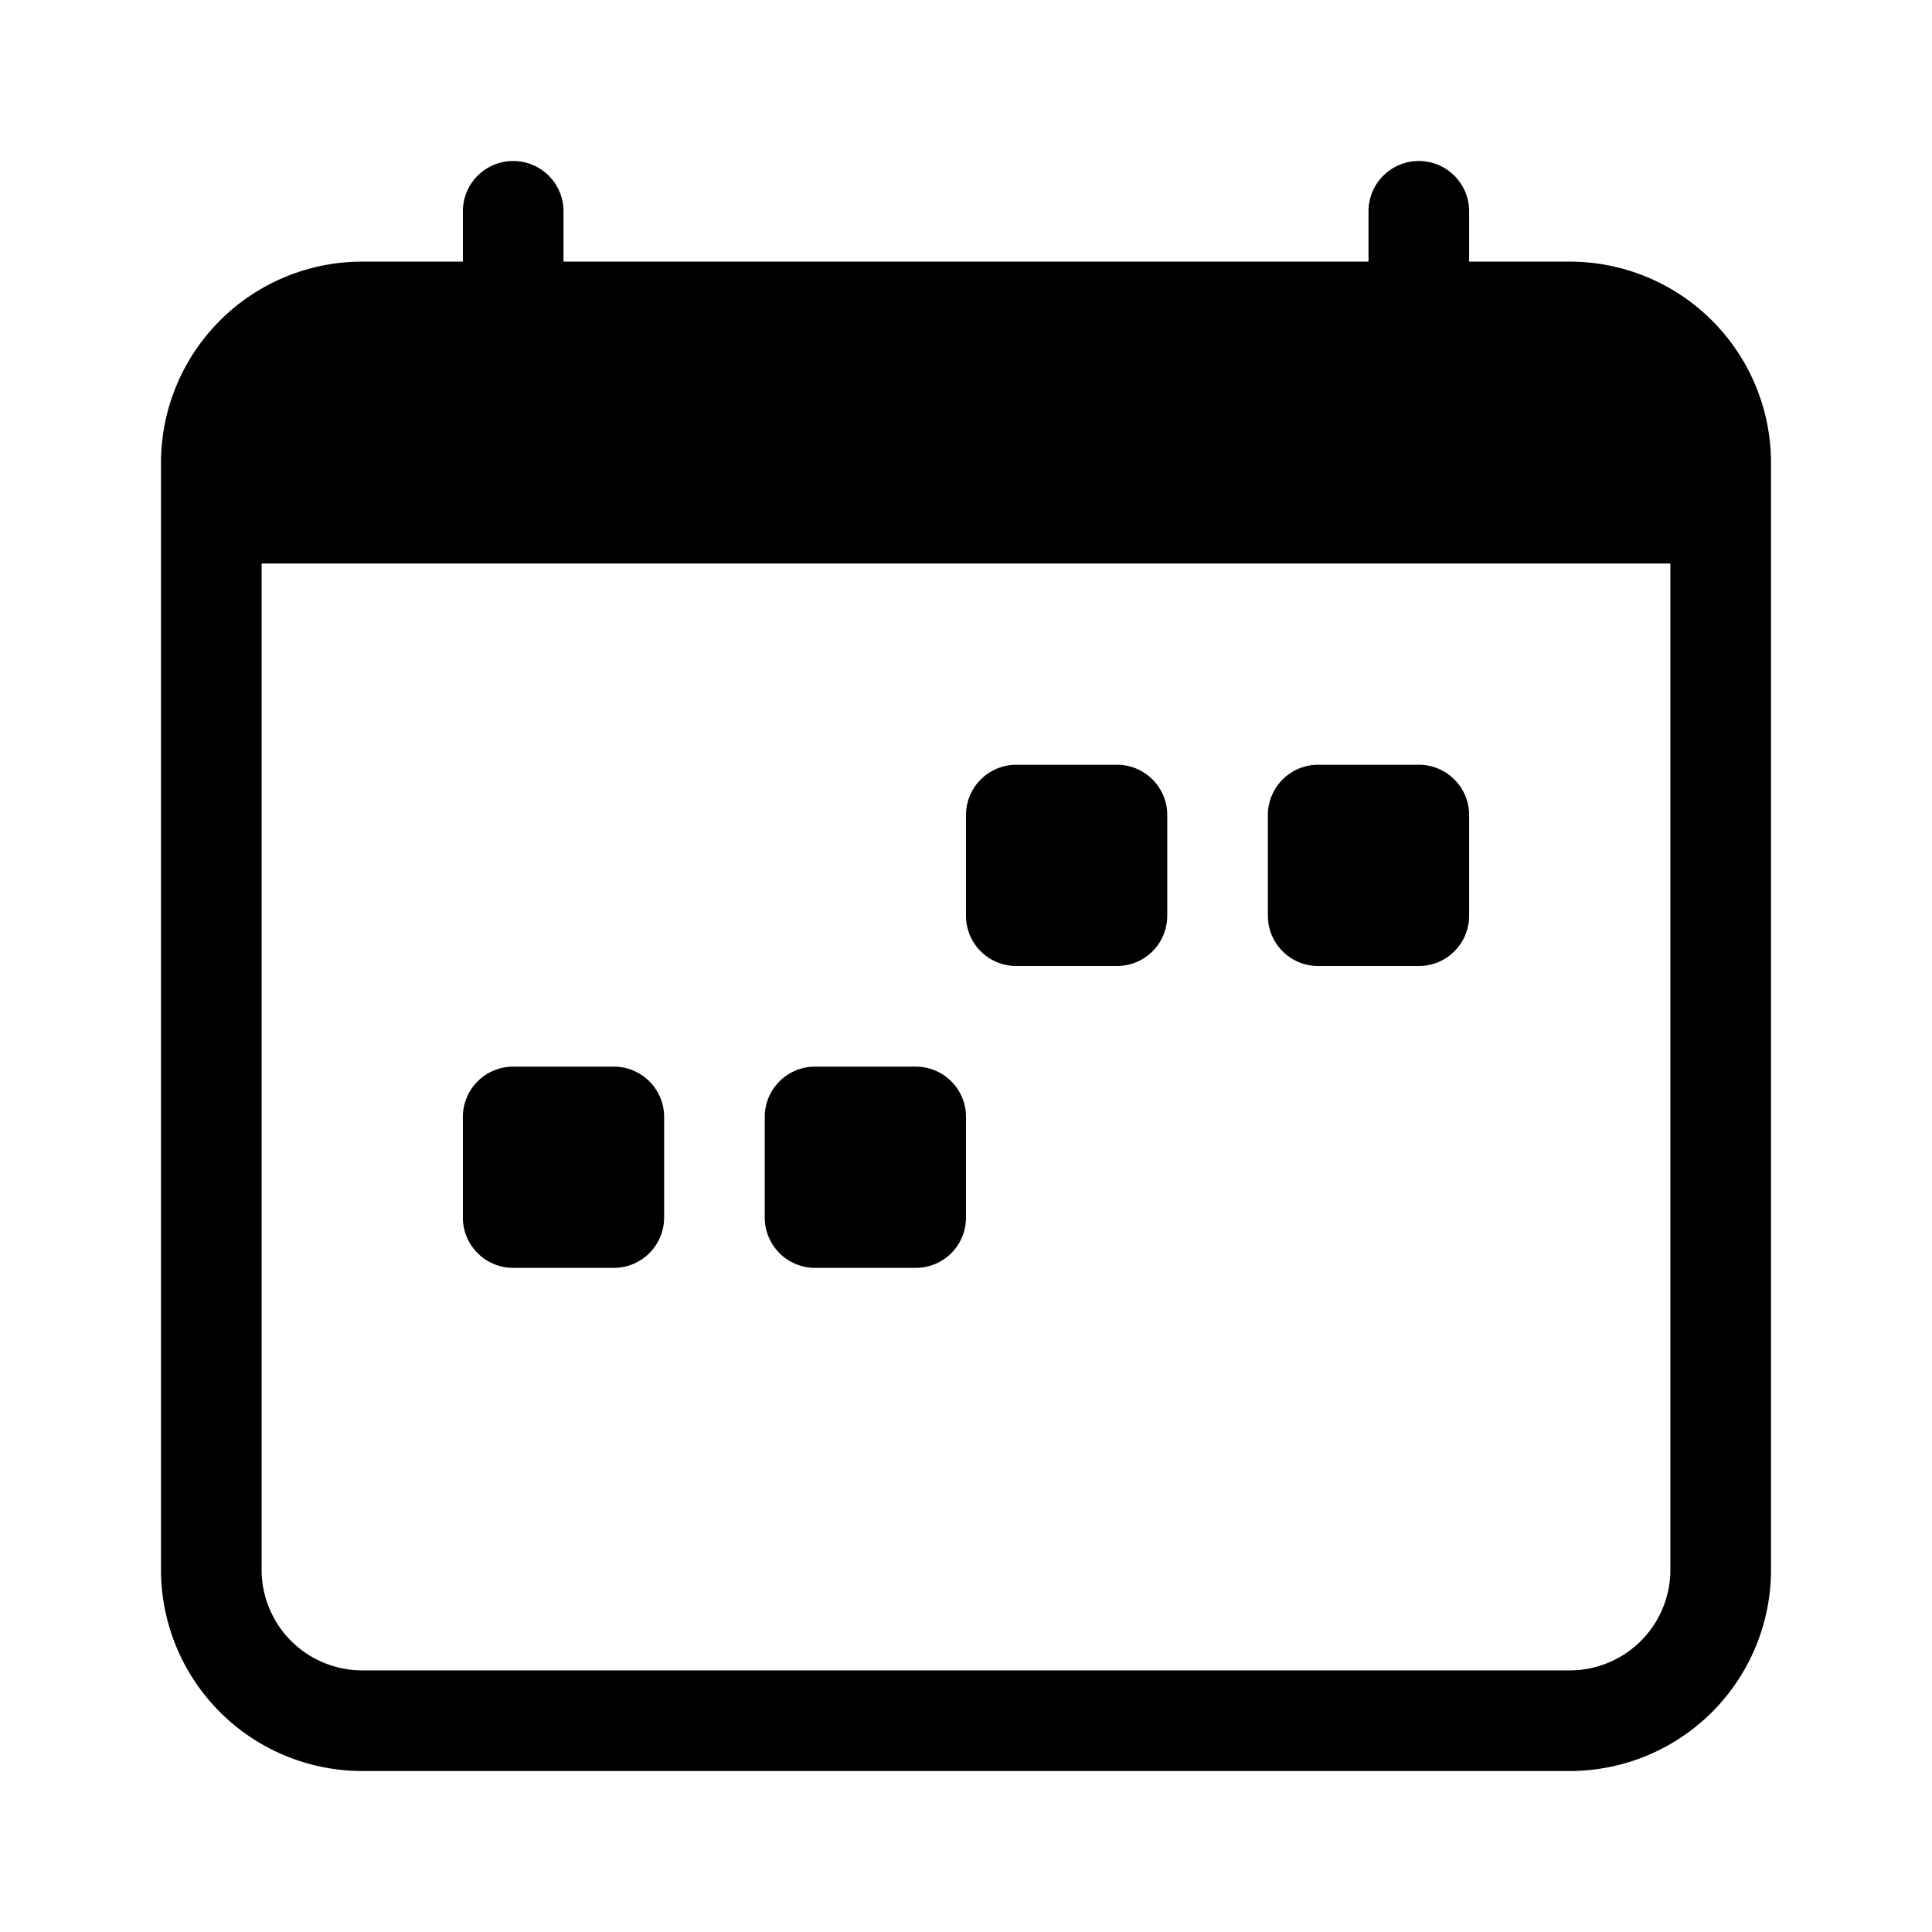 <svg width="46" height="46" fill="currentColor" viewBox="0 0 24 24" xmlns="http://www.w3.org/2000/svg">
  <path d="M15.75 10.125a.625.625 0 0 1 .625-.625h1.25a.625.625 0 0 1 .625.625v1.25a.624.624 0 0 1-.625.625h-1.25a.624.624 0 0 1-.625-.625v-1.25Zm-3.75 0a.625.625 0 0 1 .625-.625h1.25a.625.625 0 0 1 .625.625v1.25a.624.624 0 0 1-.625.625h-1.25a.624.624 0 0 1-.625-.625v-1.25Zm-6.25 3.75a.625.625 0 0 1 .625-.625h1.25a.625.625 0 0 1 .625.625v1.25a.625.625 0 0 1-.625.625h-1.25a.625.625 0 0 1-.625-.625v-1.25Zm3.75 0a.625.625 0 0 1 .625-.625h1.25a.624.624 0 0 1 .625.625v1.25a.624.624 0 0 1-.625.625h-1.25a.625.625 0 0 1-.625-.625v-1.25Z"></path>
  <path d="M6.375 2A.625.625 0 0 1 7 2.625v.625h10v-.625a.625.625 0 1 1 1.25 0v.625h1.25a2.5 2.5 0 0 1 2.5 2.5V19.5a2.5 2.5 0 0 1-2.5 2.5h-15A2.5 2.5 0 0 1 2 19.5V5.75a2.5 2.5 0 0 1 2.5-2.5h1.25v-.625A.625.625 0 0 1 6.375 2ZM3.25 7v12.5a1.25 1.25 0 0 0 1.25 1.25h15a1.25 1.25 0 0 0 1.25-1.25V7H3.25Z"></path>
</svg>
